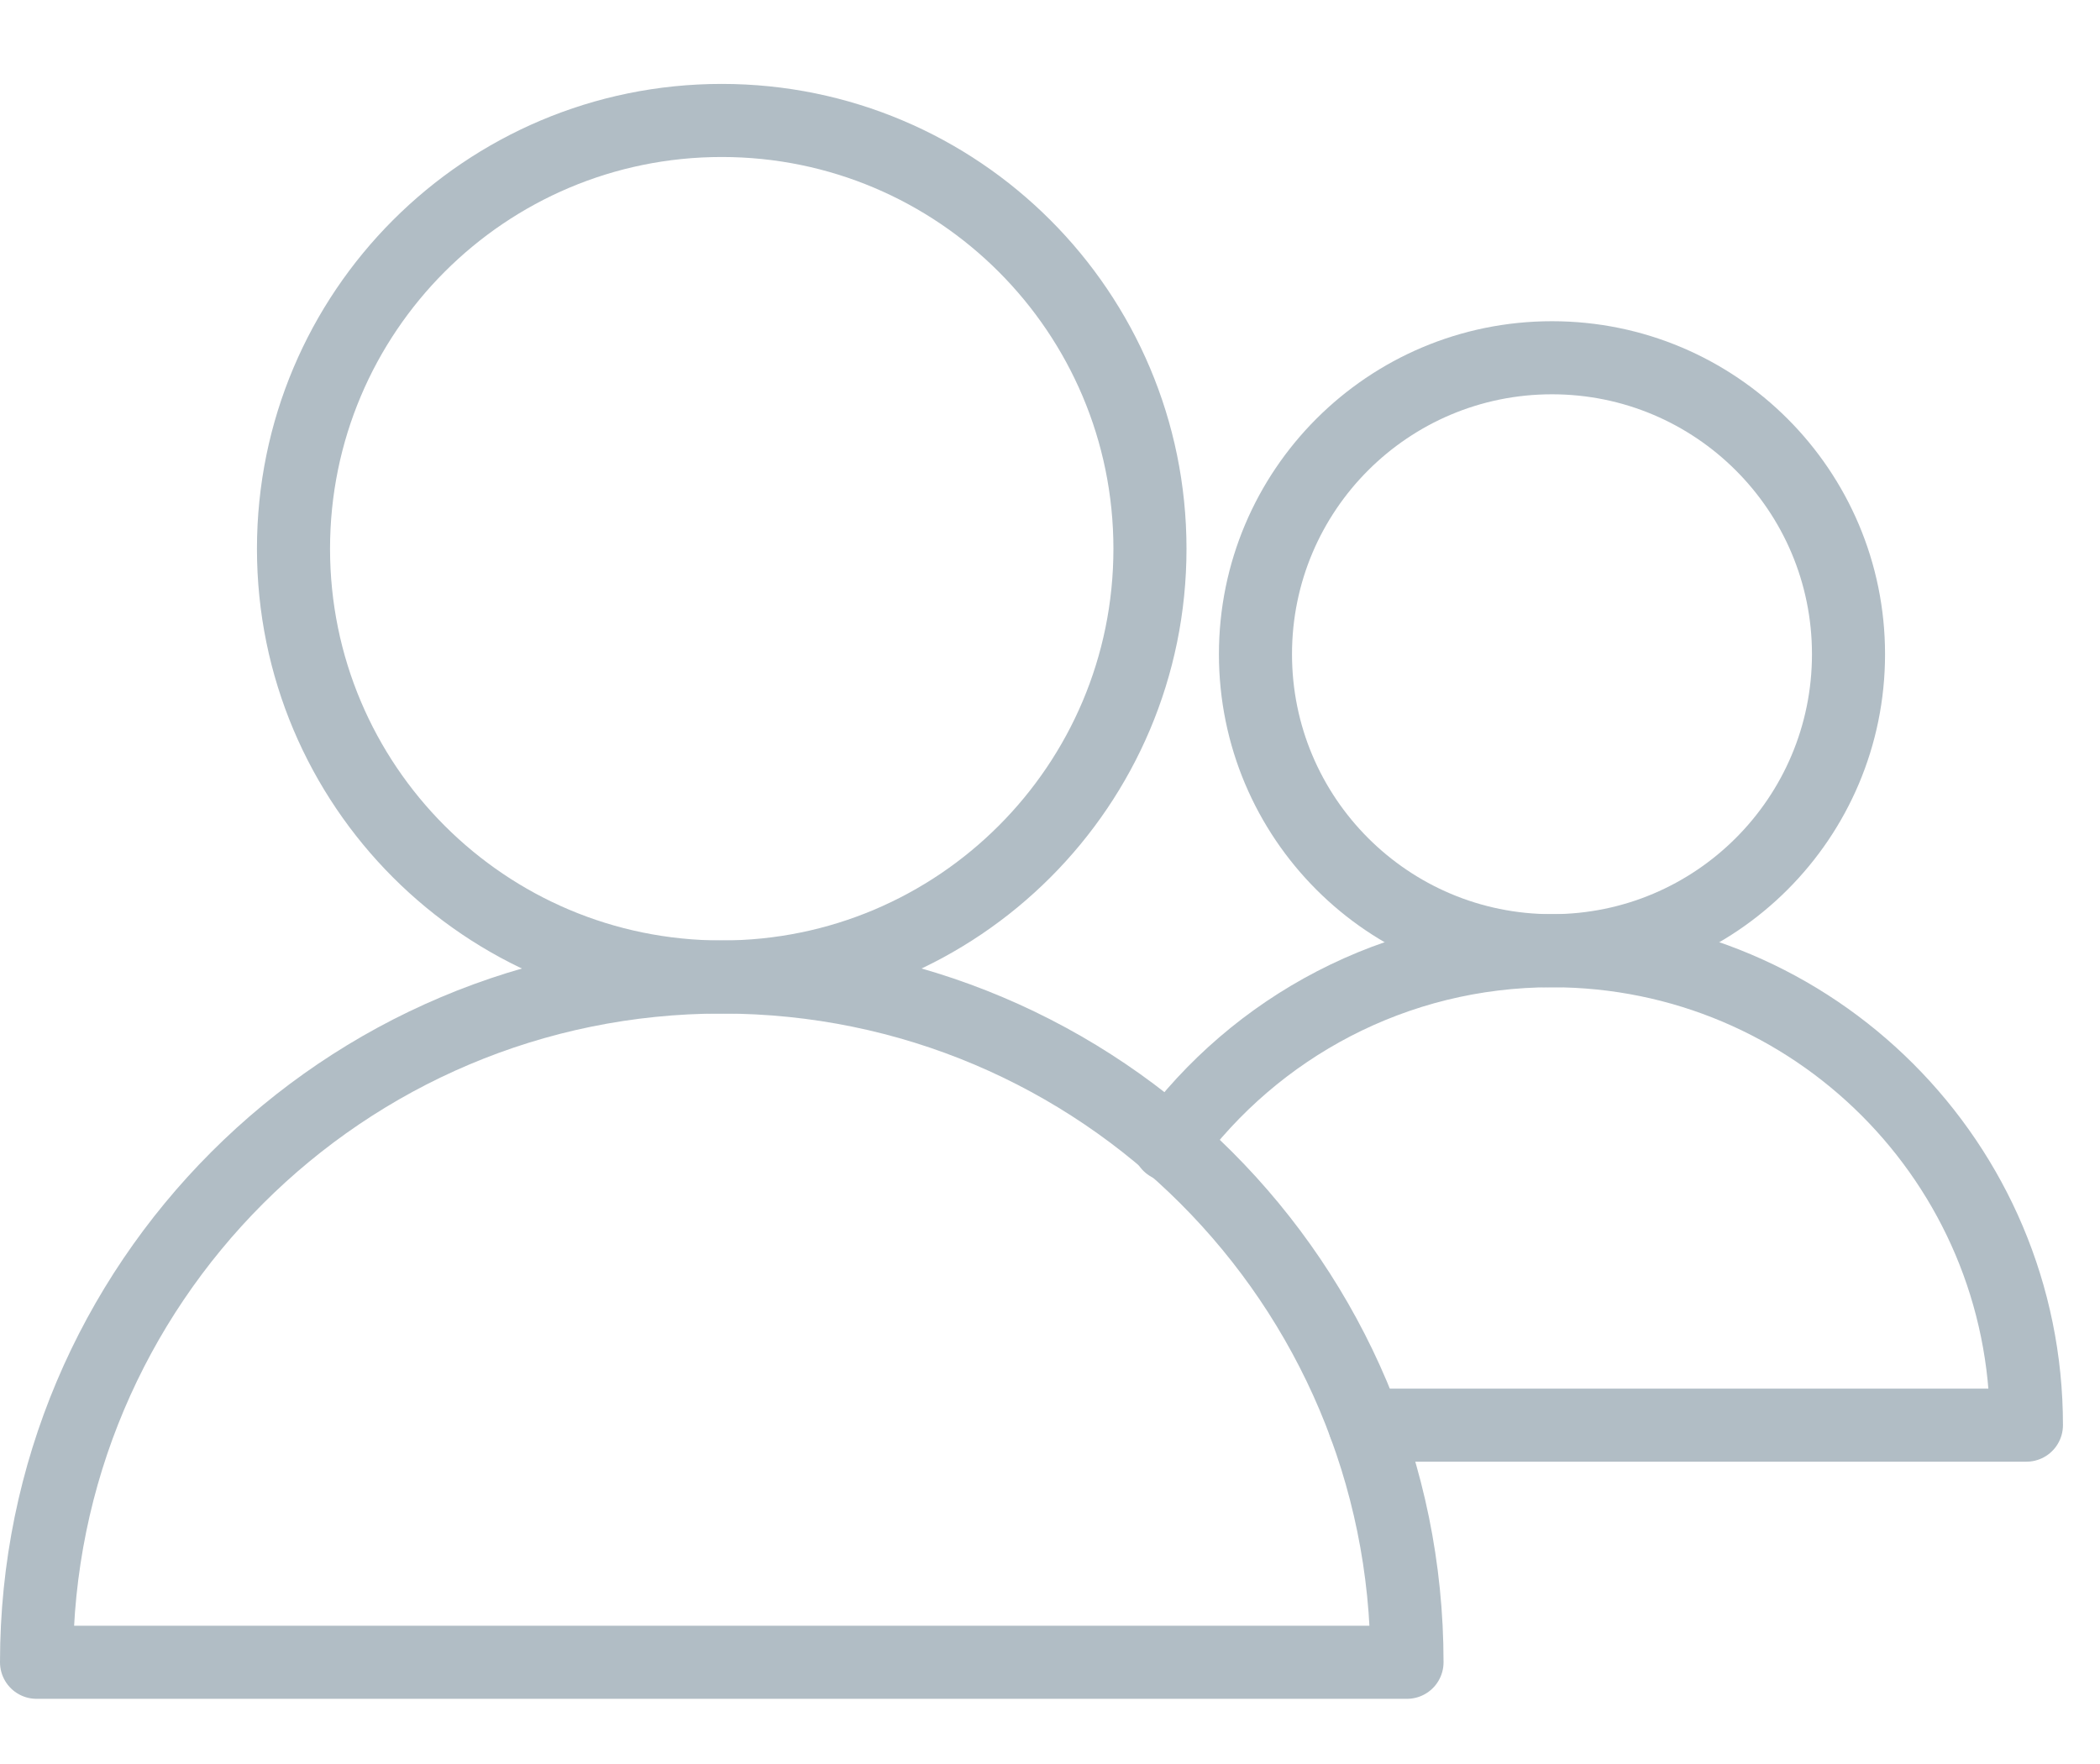 <?xml version="1.0" encoding="UTF-8"?>
<svg width="25px" height="21px" viewBox="0 0 25 21" version="1.1" xmlns="http://www.w3.org/2000/svg" xmlns:xlink="http://www.w3.org/1999/xlink">
    <!-- Generator: Sketch 55 (78076) - https://sketchapp.com -->
    <title>Group 2</title>
    <desc>Created with Sketch.</desc>
    <g id="symbol" stroke="none" stroke-width="1" fill="none" fill-rule="evenodd">
        <g id="Group-2" transform="translate(-15, -17)">
            <rect id="Rectangle-Copy-3" x="0" y="0" width="55" height="55"></rect>
            <g id="team-icon" transform="translate(15, 18)" stroke="#B1BDC5" stroke-linecap="round" stroke-linejoin="round" stroke-width="0.87">
                <path d="M22.006,6.788 C22.006,8.737 20.426,10.318 18.476,10.318 C16.524,10.318 14.946,8.737 14.946,6.788 C14.946,4.839 16.524,3.259 18.476,3.259 C20.426,3.259 22.006,4.839 22.006,6.788 Z" id="Stroke-1"></path>
                <path d="M13.918,12.63 C14.945,11.228 16.604,10.318 18.476,10.318 C21.595,10.318 24.124,12.847 24.124,15.966 L16.248,15.966" id="Stroke-3"></path>
                <path d="M13.69,5.533 C13.69,8.349 11.408,10.631 8.592,10.631 C5.774,10.631 3.494,8.349 3.494,5.533 C3.494,2.718 5.774,0.434 8.592,0.434 C11.408,0.434 13.69,2.718 13.69,5.533 Z" id="Stroke-5"></path>
                <path d="M16.75,18.789 L0.435,18.789 C0.435,14.285 4.086,10.631 8.593,10.631 C13.099,10.631 16.75,14.285 16.75,18.789 Z" id="Stroke-7"></path>
            </g>
        </g>
    </g>
</svg>